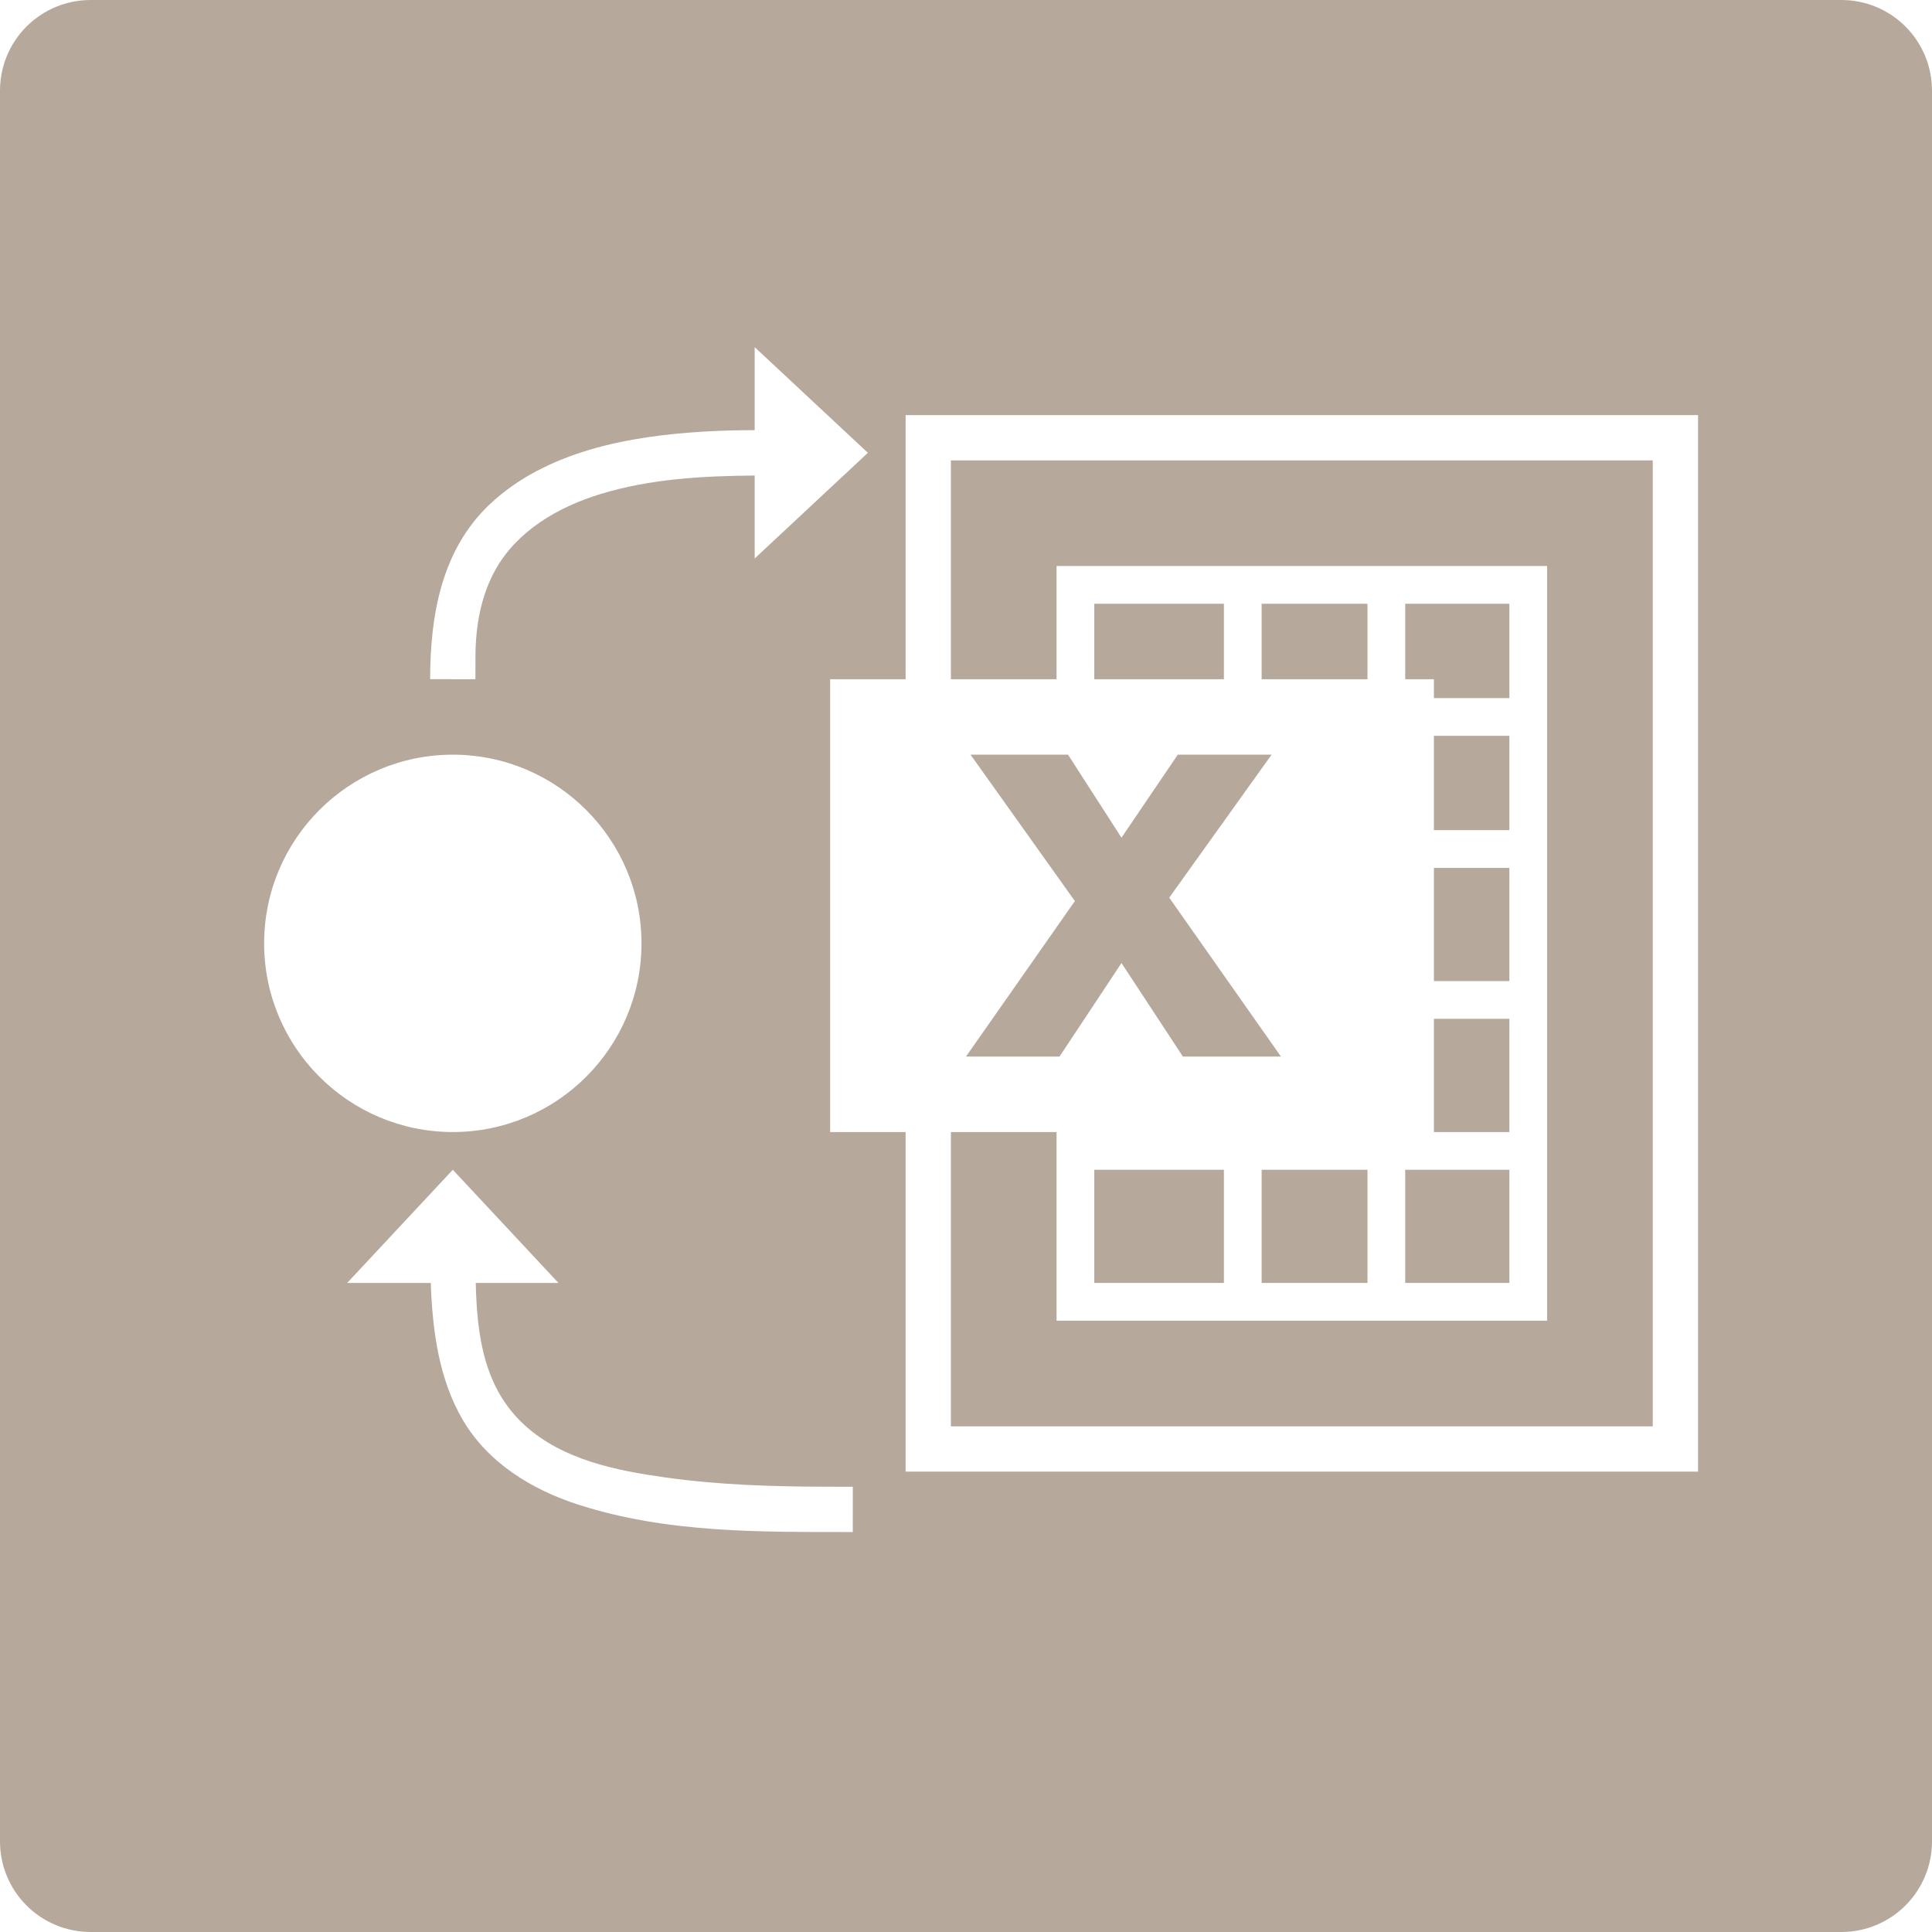 <?xml version="1.0" encoding="UTF-8" standalone="no"?>
<!DOCTYPE svg PUBLIC "-//W3C//DTD SVG 1.1//EN" "http://www.w3.org/Graphics/SVG/1.1/DTD/svg11.dtd">
<svg width="100%" height="100%" viewBox="0 0 512 512" version="1.1" xmlns="http://www.w3.org/2000/svg" xmlns:xlink="http://www.w3.org/1999/xlink" xml:space="preserve" xmlns:serif="http://www.serif.com/" style="fill-rule:evenodd;clip-rule:evenodd;stroke-linejoin:round;stroke-miterlimit:1.414;">
    <path d="M0,24C0,17.635 2.529,11.53 7.029,7.029C11.53,2.529 17.635,0 24,0C109.976,0 402.024,0 488,0C494.365,0 500.47,2.529 504.971,7.029C509.471,11.53 512,17.635 512,24C512,109.976 512,402.024 512,488C512,494.365 509.471,500.47 504.971,504.971C500.47,509.471 494.365,512 488,512C402.024,512 109.976,512 24,512C17.635,512 11.53,509.471 7.029,504.971C2.529,500.47 0,494.365 0,488C0,402.024 0,109.976 0,24ZM92,340L114.157,340C114.622,352.945 116.382,365.632 122.678,376.348C129.326,387.661 140.934,394.742 153.001,398.661C176.737,406.367 201.5,405.983 225.995,406.005L226.005,394.005L218.976,393.999C204.773,393.96 190.558,393.528 176.538,391.569C163.402,389.734 149.19,386.932 139.061,377.712C128.225,367.848 126.401,353.911 126.077,340L148,340L120,310L92,340ZM450,110L240,110L240,180L220,180L220,300L240,300L240,390L450,390L450,110ZM438,378L252,378L252,300L280,300L280,350L410,350L410,340L410,310L410,300L410,270L410,260L410,230L410,220L410,195L410,185L410,150L280,150L280,180L252,180L252,122L438,122L438,378ZM324.348,340L290,340L290,310L324.348,310L324.348,340ZM362.395,340L334.348,340L334.348,310L362.395,310L362.395,340ZM400,340L372.395,340L372.395,310L400,310L400,340ZM324.348,300L290,300L324.348,300ZM362.395,300L334.348,300L362.395,300ZM400,300L372.395,300L380,300L380,270L400,270L400,300ZM120,200C147.596,200 170,222.404 170,250C170,277.596 147.596,300 120,300C92.404,300 70,277.596 70,250C70,222.404 92.404,200 120,200ZM280.783,280L256,280L284.851,238.795L257.205,200L283.043,200L297.205,221.996L312.121,200L336.979,200L309.861,237.891L339.465,280L313.476,280L297.205,255.217L280.783,280ZM400,260L380,260L380,230L400,230L400,260ZM400,220L380,220L380,195L400,195L400,220ZM400,185L380,185L380,180L372.395,180L372.395,160L400,160L400,185ZM200,148L230,120L200,92L200,114L199.526,114C195.246,114.012 190.967,114.118 186.694,114.367C166.767,115.527 144.696,119.57 129.771,133.667C116.977,145.75 114.019,163.072 113.99,179.989L125.989,180.01L126,173.758C126.042,165.824 127.486,157.748 131.36,150.872C137.112,140.662 147.88,134.369 159.06,130.947C172.447,126.849 186.247,126.142 200,126.02L200,148ZM324.348,180L290,180L290,160L324.348,160L324.348,180ZM362.395,180L334.348,180L334.348,160L362.395,160L362.395,180Z" style="fill:rgb(182,169,155);"/>
</svg>
